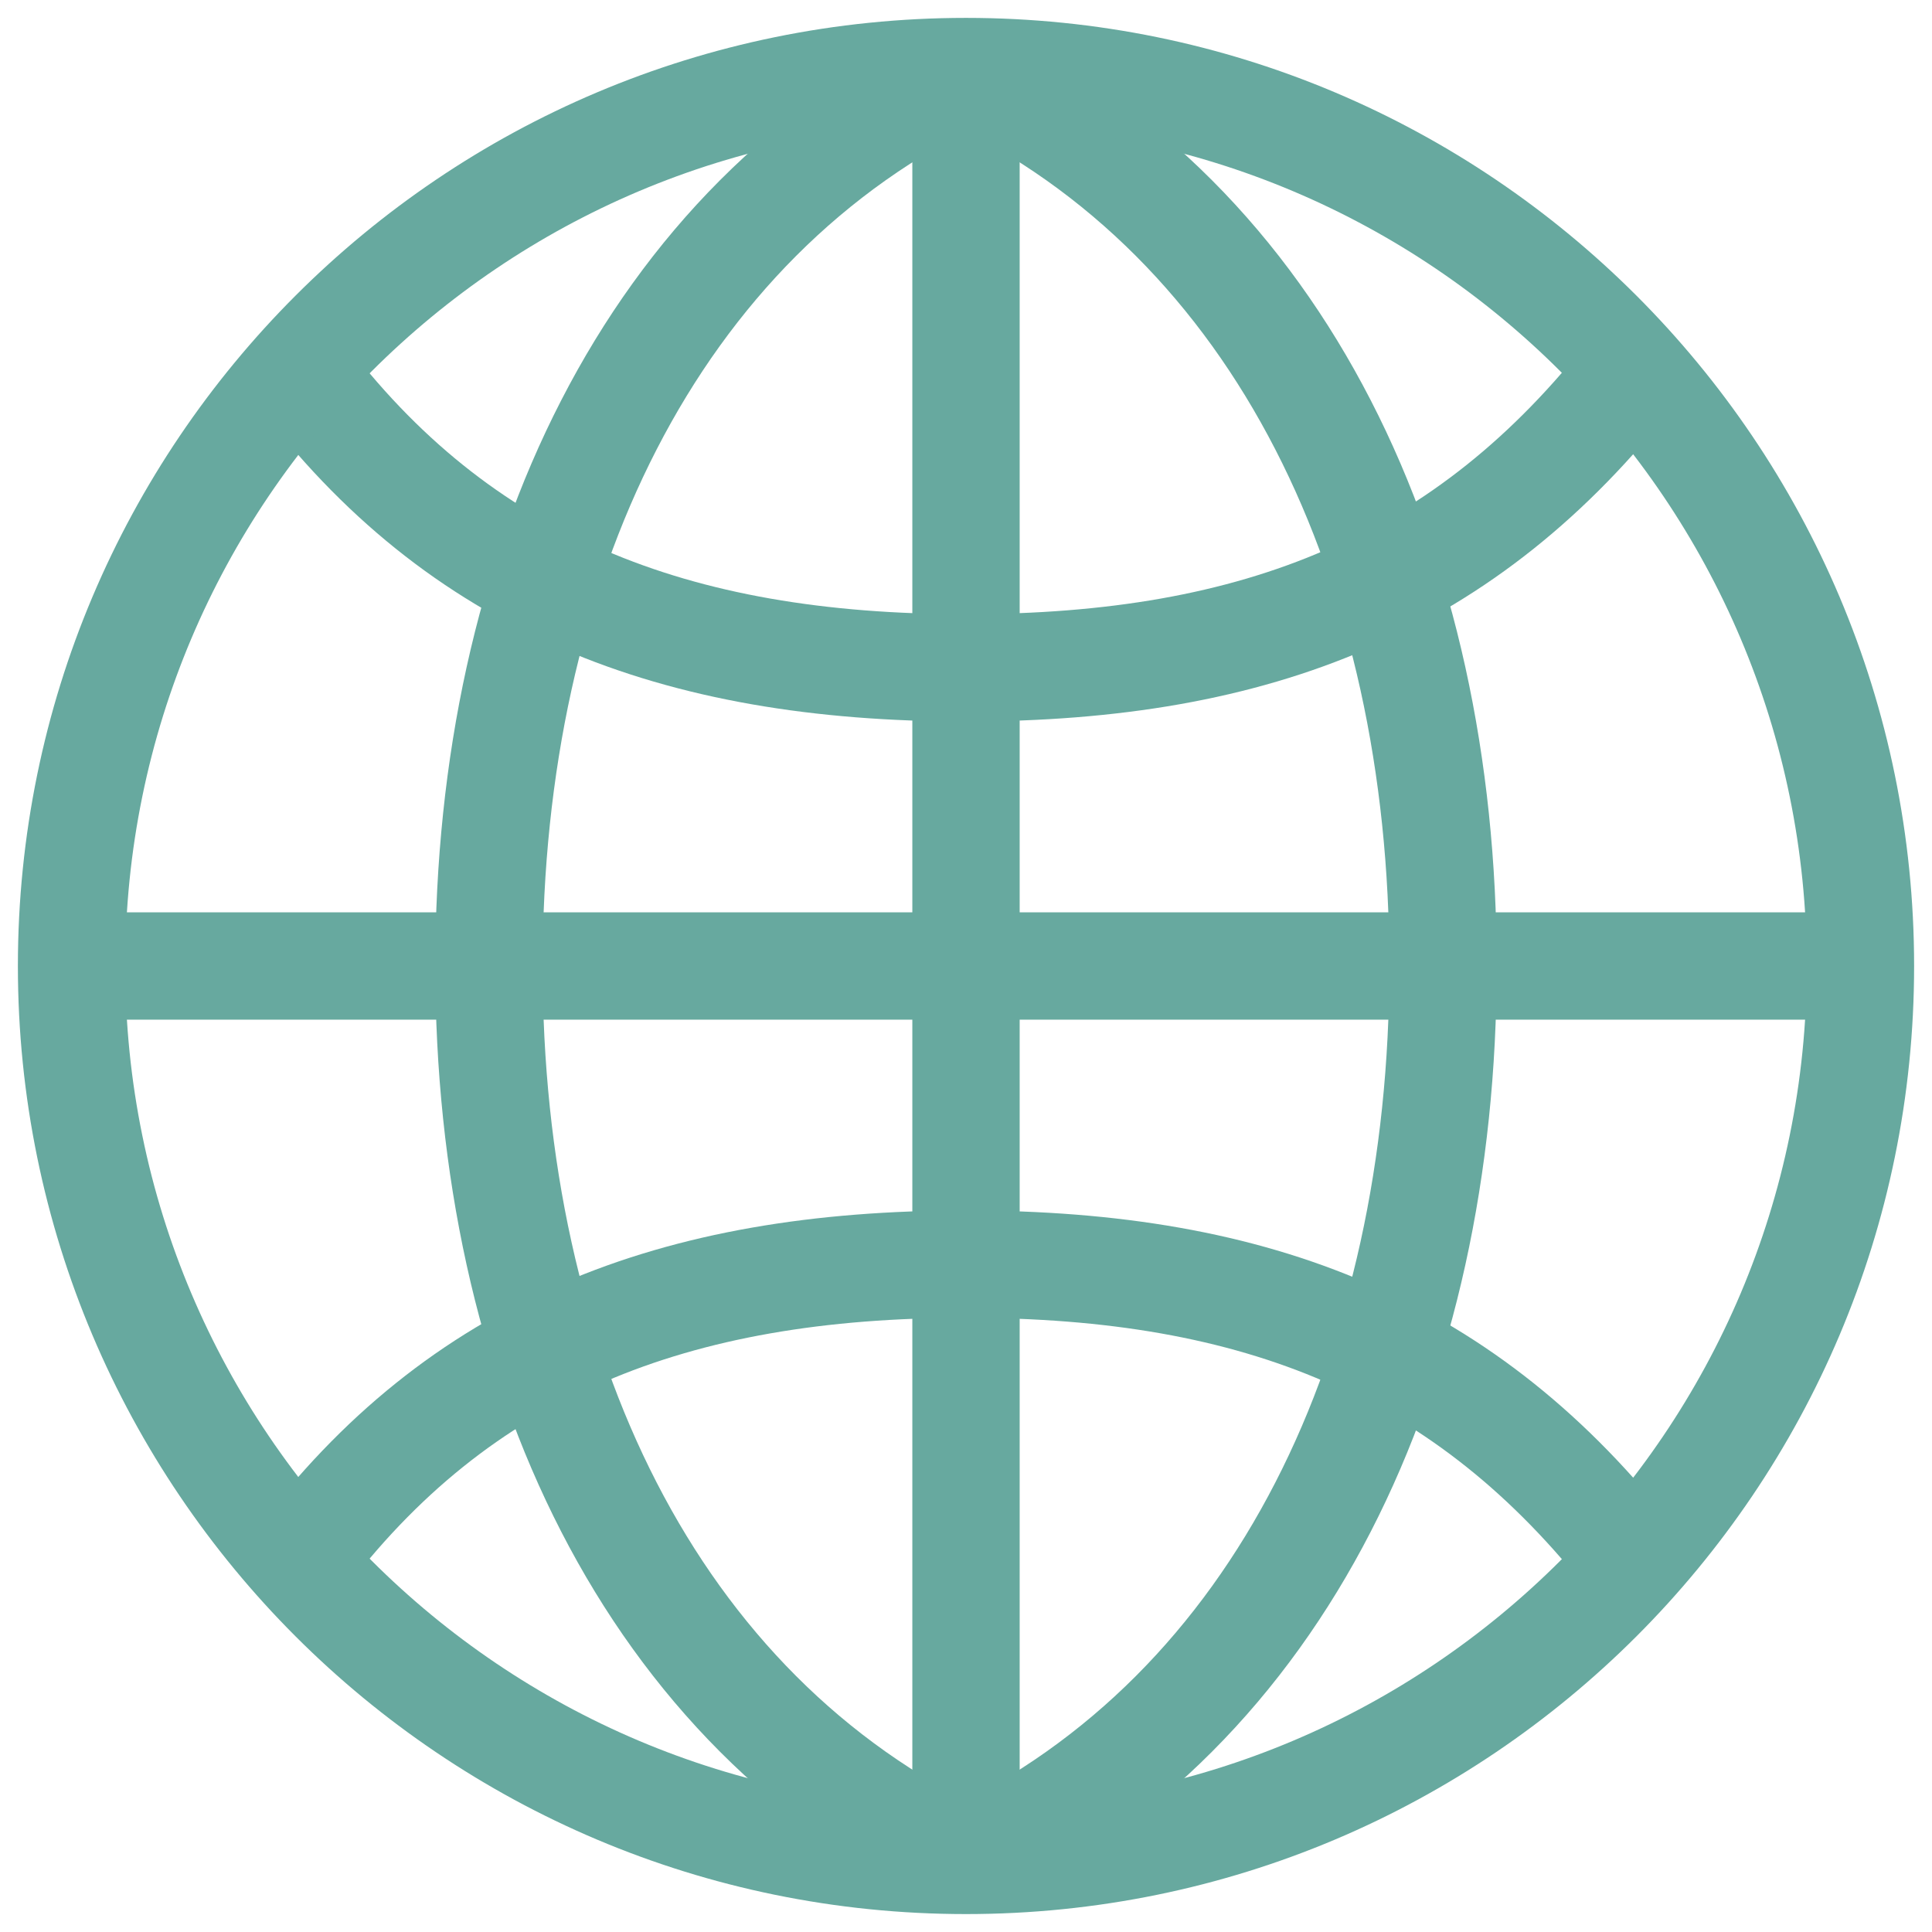 <svg width="54" height="54" viewBox="0 0 54 54" fill="none" xmlns="http://www.w3.org/2000/svg">
<path d="M8.334 10.332C12.834 16.332 18.834 18.666 27 18.666C35.167 18.666 41 16.332 45.667 10.332" stroke="#67A99F" stroke-width="3" stroke-miterlimit="10"/>
<path d="M8.334 43.666C12.834 37.666 18.834 35.333 27 35.333C35.167 35.333 41 37.666 45.667 43.666" stroke="#67A99F" stroke-width="3" stroke-miterlimit="10"/>
<path d="M27 51.999C35.833 47.833 40.333 38.166 40.333 27C40.333 15.833 35.833 6.166 27 2" stroke="#67A99F" stroke-width="3" stroke-miterlimit="10"/>
<path d="M27 51.999C18.166 47.833 13.666 38.166 13.666 27C13.666 15.833 18.166 6.166 27 2" stroke="#67A99F" stroke-width="3" stroke-miterlimit="10"/>
<path d="M27 51.999V49.666V4.333V2" stroke="#67A99F" stroke-width="3" stroke-miterlimit="10"/>
<path d="M2 27H52" stroke="#67A99F" stroke-width="3" stroke-miterlimit="10"/>
<path d="M27 51.999C40.807 51.999 52 40.807 52 27C52 13.192 40.807 2 27 2C13.193 2 2 13.192 2 27C2 40.807 13.193 51.999 27 51.999Z" stroke="#67A99F" stroke-width="3" stroke-miterlimit="10" stroke-linecap="square"/>
</svg>
